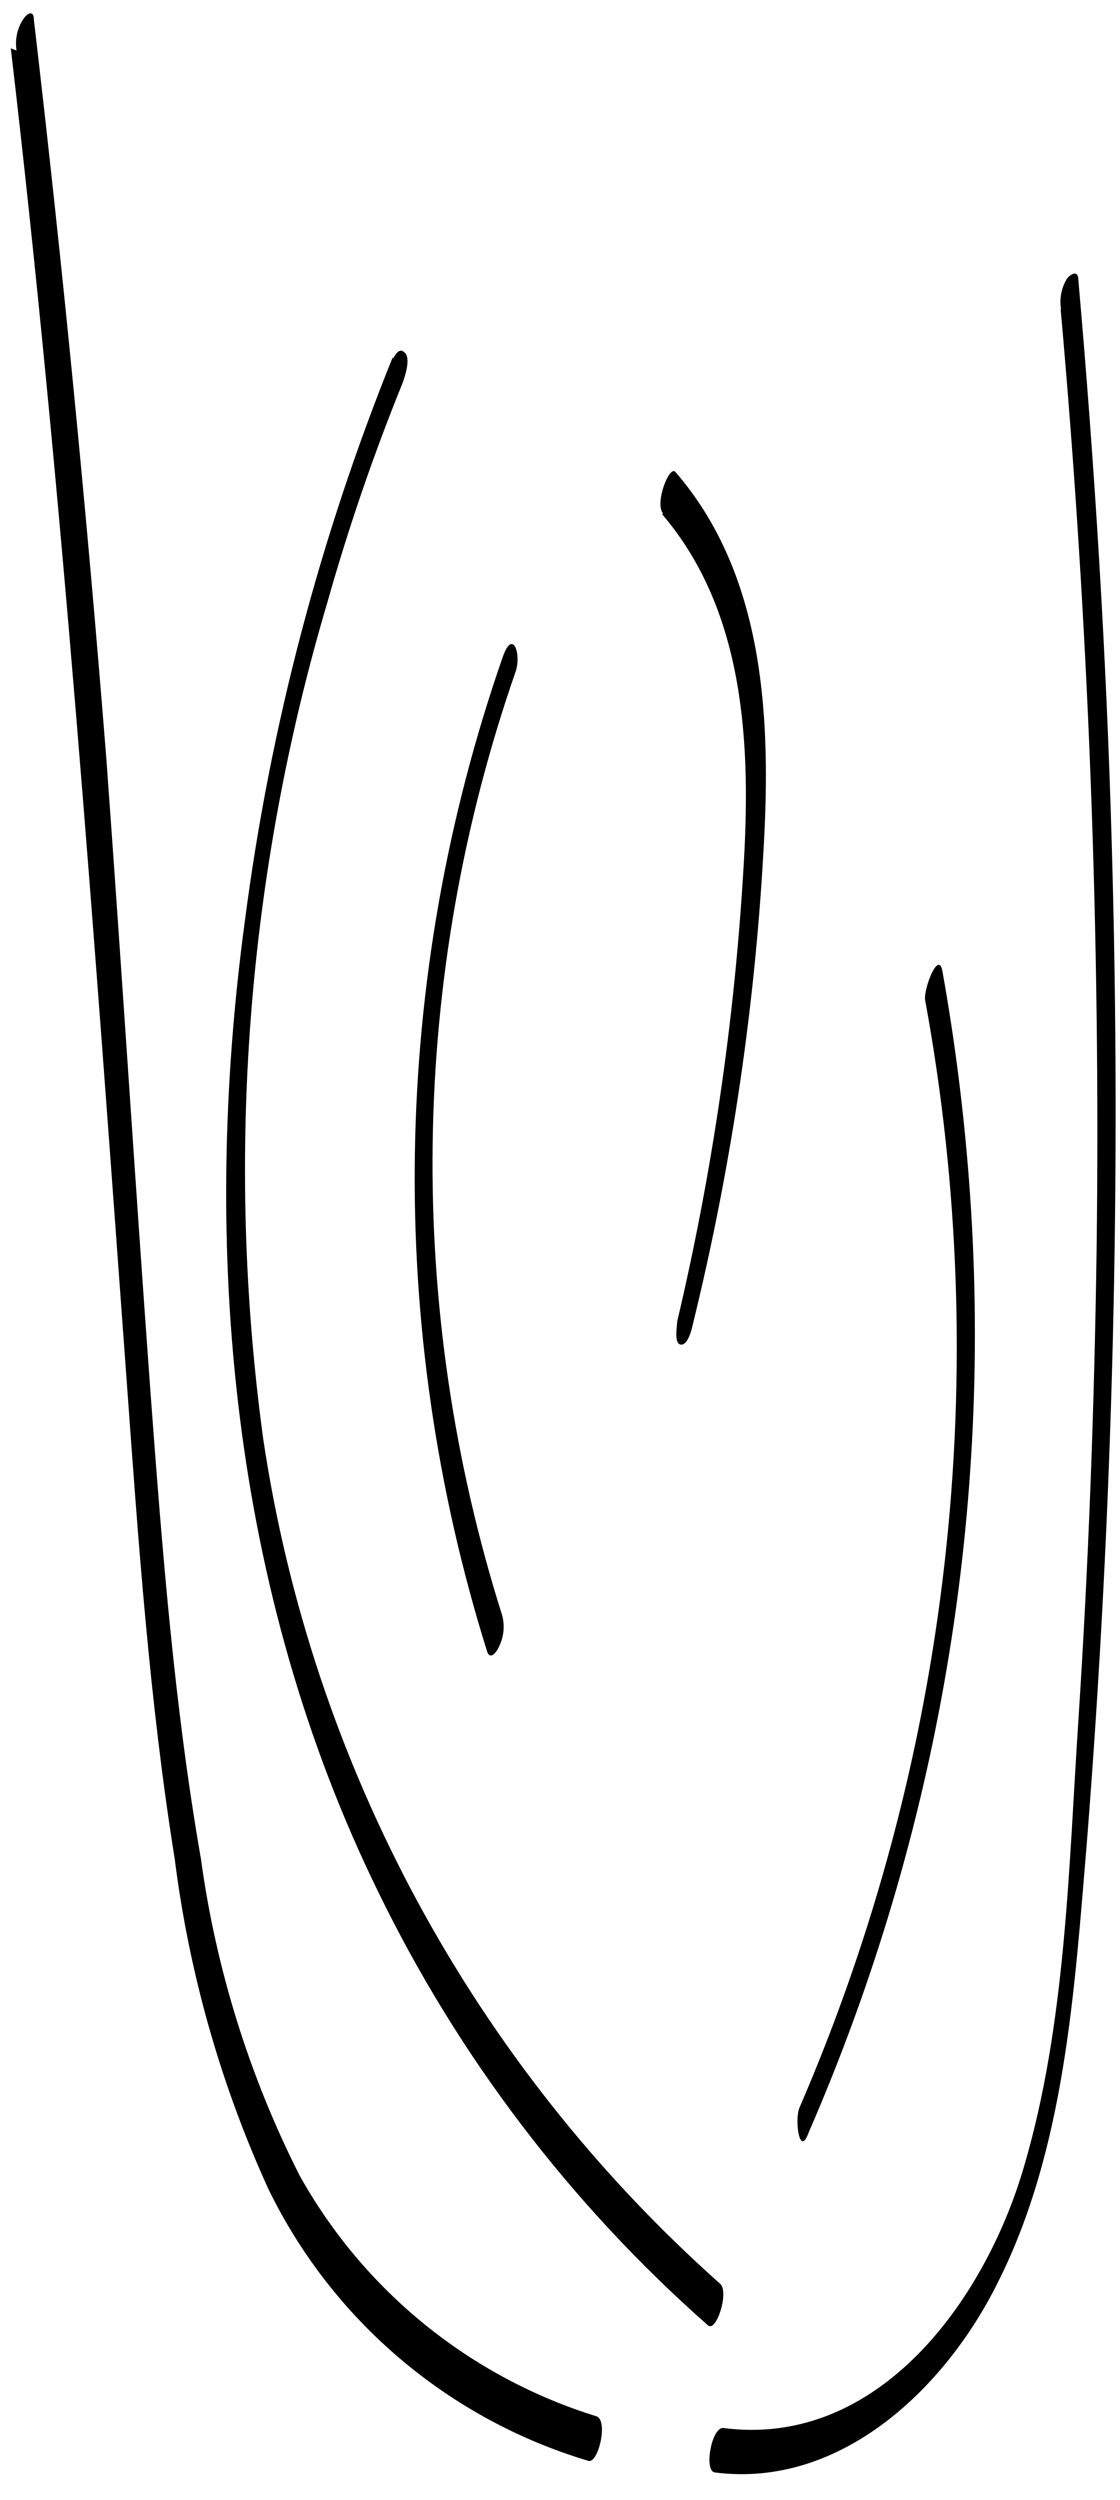 <svg width="39" height="87" viewBox="0 0 39 87" fill="none" xmlns="http://www.w3.org/2000/svg">
<path d="M36.932 10.747C37.907 21.636 38.325 32.567 38.185 43.498C38.108 48.959 37.907 54.404 37.551 59.865C37.211 65.002 37.118 70.463 35.648 75.429C34.287 80.07 30.574 85.206 25.175 84.494C24.773 84.494 24.51 85.964 24.881 86.041C29.29 86.614 32.941 83.086 34.751 79.42C37.087 74.779 37.412 69.271 37.845 64.135C38.76 52.551 39.049 40.927 38.711 29.311C38.526 22.783 38.123 16.255 37.551 9.757C37.551 9.401 37.319 9.509 37.164 9.68C36.961 10.002 36.884 10.387 36.948 10.763L36.932 10.747Z" fill="black"/>
<path d="M13.681 12.418C11.136 18.711 9.404 25.303 8.529 32.034C6.982 43.451 8.049 55.394 13.17 65.837C15.961 71.574 19.863 76.701 24.649 80.921C24.943 81.184 25.392 79.776 25.082 79.482C16.49 71.843 10.855 61.429 9.163 50.057C7.838 40.303 8.603 30.378 11.406 20.942C12.133 18.369 13.001 15.839 14.005 13.362C14.098 13.129 14.299 12.511 14.114 12.294C13.928 12.077 13.789 12.294 13.681 12.495V12.418Z" fill="black"/>
<path d="M32.214 34.803C34.607 47.804 33.084 61.223 27.836 73.355C27.666 73.758 27.836 75.119 28.161 74.206C32.693 63.796 34.61 52.436 33.745 41.115C33.56 38.662 33.25 36.22 32.817 33.798C32.678 33.04 32.152 34.432 32.214 34.803Z" fill="black"/>
<path d="M0.376 1.681C2.186 17.152 3.284 32.622 4.414 48.092C4.816 53.631 5.203 59.2 6.084 64.692C6.585 68.667 7.685 72.542 9.349 76.187C10.451 78.447 12.009 80.454 13.927 82.081C15.844 83.708 18.078 84.92 20.487 85.639C20.828 85.747 21.184 84.262 20.781 84.092C16.381 82.733 12.674 79.729 10.432 75.707C8.683 72.252 7.522 68.529 6.997 64.692C6.069 59.37 5.651 53.956 5.249 48.572C4.708 41.177 4.244 33.782 3.702 26.388C3.021 17.807 2.181 9.241 1.18 0.691C1.18 0.335 0.948 0.444 0.794 0.691C0.594 1.009 0.517 1.388 0.577 1.759L0.376 1.681Z" fill="black"/>
<path d="M17.502 22.876C13.614 34.049 13.424 46.178 16.96 57.467C17.069 57.808 17.316 57.467 17.393 57.266C17.547 56.937 17.58 56.565 17.486 56.214C14.101 45.507 14.264 33.993 17.95 23.386C18.167 22.783 17.858 21.839 17.502 22.876Z" fill="black"/>
<path d="M23.055 17.894C25.979 21.313 26.149 26.016 25.886 30.271C25.57 35.566 24.799 40.825 23.581 45.989C23.581 46.128 23.458 46.762 23.705 46.793C23.953 46.824 24.092 46.252 24.123 46.097C25.493 40.517 26.327 34.818 26.614 29.079C26.83 24.701 26.536 19.906 23.519 16.425C23.303 16.177 22.792 17.523 23.086 17.863L23.055 17.894Z" fill="black"/>
</svg>
